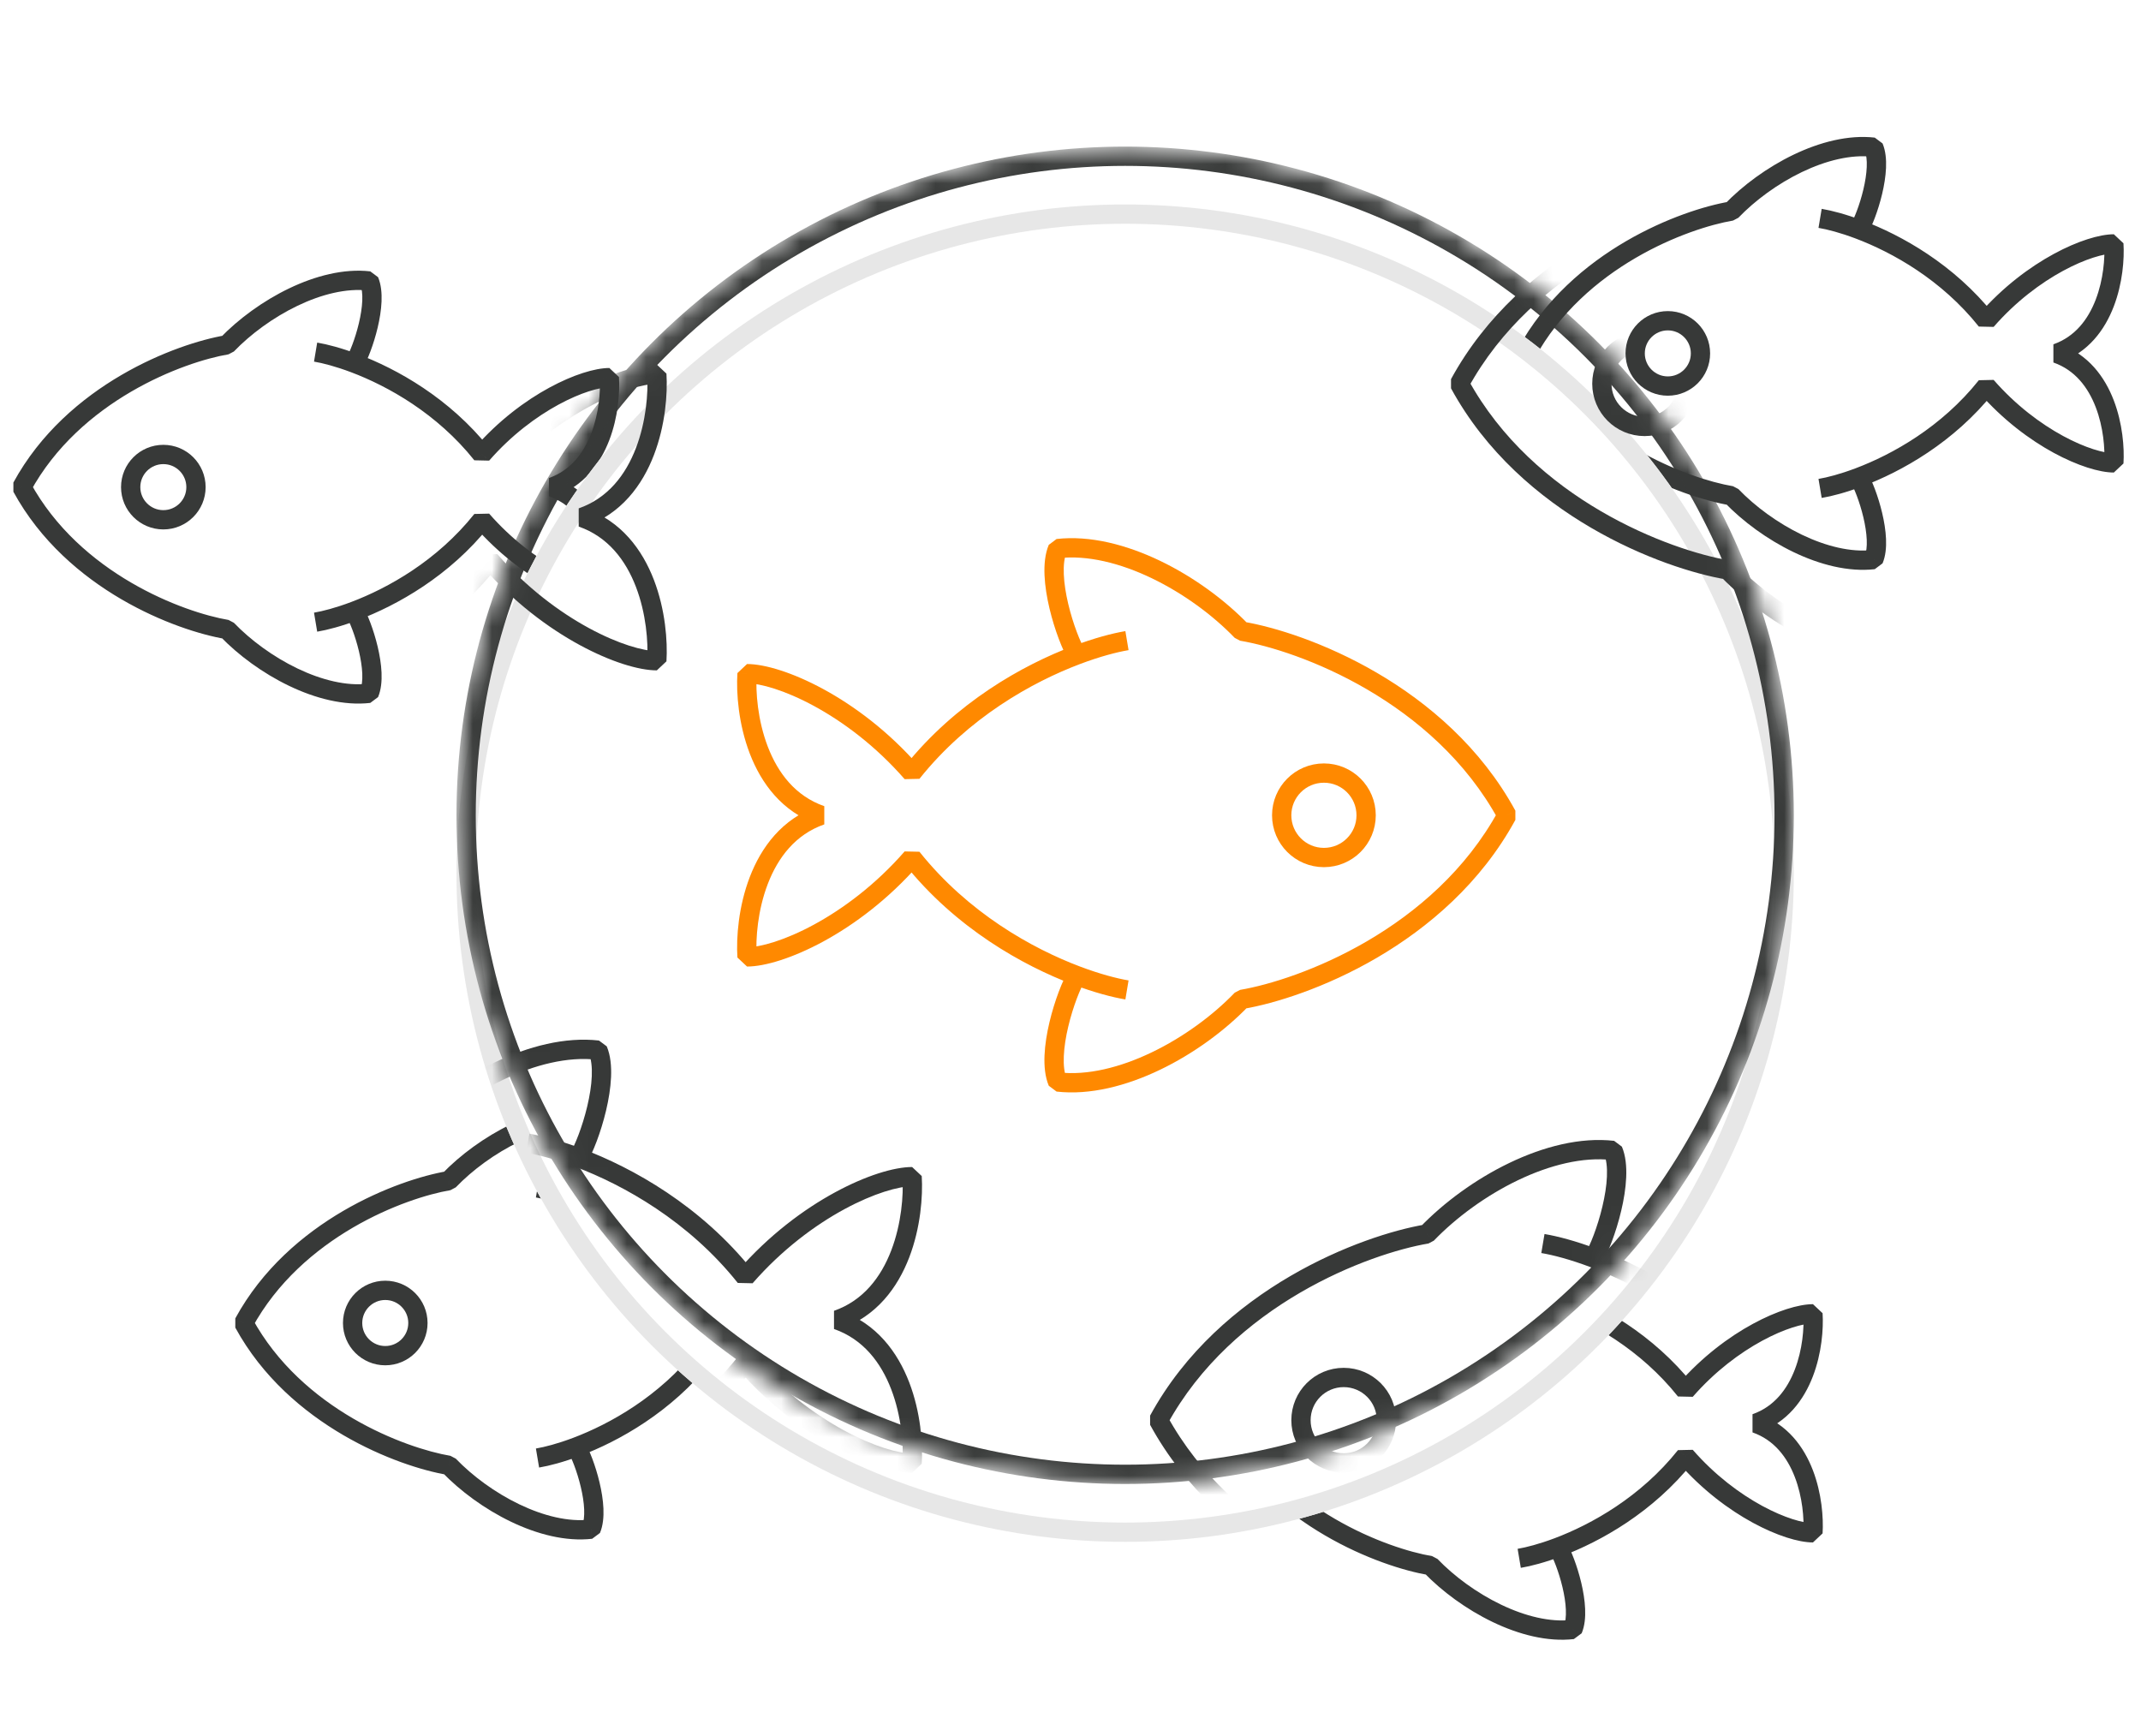 <svg width="111" height="90" viewBox="0 0 111 90" fill="none" xmlns="http://www.w3.org/2000/svg">
<path d="M102.983 16.618L103.36 16.947L102.592 16.93L102.983 16.618ZM109.592 12.645V12.145L110.091 12.613L109.592 12.645ZM106.623 18.321L106.458 18.793V17.849L106.623 18.321ZM97.14 7.631L97.197 7.134L97.601 7.437L97.14 7.631ZM89.765 10.942L90.126 11.289L89.848 11.435L89.765 10.942ZM79.133 18.321L78.694 18.56V18.082L79.133 18.321ZM102.983 20.024L102.592 19.712L103.36 19.695L102.983 20.024ZM109.592 23.997L110.091 24.029L109.592 24.497V23.997ZM97.14 29.011L97.601 29.205L97.197 29.508L97.14 29.011ZM89.765 25.7L89.848 25.207L90.126 25.353L89.765 25.7ZM102.606 16.289C103.846 14.869 105.235 13.84 106.48 13.163C107.708 12.496 108.848 12.145 109.592 12.145V13.145C109.091 13.145 108.124 13.408 106.957 14.042C105.808 14.666 104.515 15.623 103.36 16.947L102.606 16.289ZM110.091 12.613C110.143 13.428 110.046 14.694 109.587 15.889C109.126 17.09 108.275 18.275 106.787 18.793L106.458 17.849C107.576 17.459 108.257 16.563 108.653 15.531C109.052 14.494 109.137 13.376 109.093 12.677L110.091 12.613ZM94.445 10.827C94.978 10.917 95.711 11.11 96.55 11.427L96.198 12.362C95.407 12.064 94.738 11.89 94.28 11.814L94.445 10.827ZM96.55 11.427C98.577 12.191 101.297 13.701 103.374 16.306L102.592 16.93C100.659 14.504 98.11 13.084 96.198 12.362L96.55 11.427ZM95.95 11.63C96.117 11.362 96.413 10.638 96.606 9.824C96.701 9.424 96.766 9.022 96.781 8.662C96.797 8.294 96.758 8.012 96.68 7.825L97.601 7.437C97.762 7.818 97.799 8.27 97.781 8.704C97.762 9.146 97.684 9.614 97.579 10.055C97.373 10.922 97.046 11.763 96.798 12.159L95.95 11.63ZM97.084 8.128C95.966 8 94.674 8.318 93.418 8.921C92.167 9.522 90.994 10.386 90.126 11.289L89.405 10.595C90.356 9.607 91.626 8.673 92.985 8.02C94.338 7.37 95.825 6.978 97.197 7.134L97.084 8.128ZM89.848 11.435C88.695 11.63 86.764 12.224 84.797 13.372C82.832 14.519 80.858 16.202 79.572 18.56L78.694 18.082C80.091 15.521 82.219 13.719 84.293 12.509C86.365 11.3 88.409 10.664 89.682 10.449L89.848 11.435ZM103.36 19.695C104.515 21.018 105.808 21.976 106.957 22.6C108.124 23.234 109.091 23.497 109.592 23.497V24.497C108.848 24.497 107.708 24.145 106.48 23.479C105.235 22.802 103.846 21.773 102.606 20.353L103.36 19.695ZM109.093 23.965C109.137 23.266 109.052 22.148 108.653 21.111C108.257 20.079 107.576 19.183 106.458 18.793L106.787 17.849C108.275 18.367 109.126 19.552 109.587 20.753C110.046 21.948 110.143 23.215 110.091 24.029L109.093 23.965ZM94.28 24.828C94.738 24.752 95.407 24.578 96.198 24.279L96.55 25.215C95.711 25.532 94.978 25.725 94.445 25.814L94.28 24.828ZM96.198 24.279C98.11 23.558 100.659 22.138 102.592 19.712L103.374 20.335C101.297 22.941 98.577 24.451 96.55 25.215L96.198 24.279ZM96.798 24.483C97.046 24.879 97.373 25.72 97.579 26.587C97.684 27.028 97.762 27.496 97.781 27.938C97.799 28.372 97.762 28.824 97.601 29.205L96.68 28.817C96.758 28.63 96.797 28.348 96.781 27.98C96.766 27.62 96.701 27.218 96.606 26.818C96.413 26.004 96.117 25.28 95.95 25.012L96.798 24.483ZM97.197 29.508C95.825 29.664 94.338 29.272 92.985 28.622C91.626 27.969 90.356 27.035 89.405 26.046L90.126 25.353C90.994 26.256 92.167 27.12 93.418 27.721C94.674 28.324 95.966 28.642 97.084 28.514L97.197 29.508ZM89.682 26.193C88.409 25.978 86.365 25.342 84.293 24.133C82.219 22.923 80.091 21.121 78.694 18.56L79.572 18.082C80.858 20.44 82.832 22.123 84.797 23.27C86.764 24.418 88.695 25.012 89.848 25.207L89.682 26.193Z" fill="#373938"/>
<circle r="1.693" transform="matrix(-1 0 0 1 86.468 18.321)" stroke="#373938"/>
<path d="M36.487 66.885L36.864 67.214L36.096 67.197L36.487 66.885ZM43.096 62.912V62.412L43.595 62.88L43.096 62.912ZM40.127 68.588L39.963 69.06V68.115L40.127 68.588ZM30.645 57.898L30.701 57.401L31.105 57.703L30.645 57.898ZM23.27 61.209L23.63 61.555L23.353 61.702L23.27 61.209ZM12.638 68.588L12.199 68.827V68.348L12.638 68.588ZM36.487 70.29L36.096 69.979L36.864 69.962L36.487 70.29ZM43.096 74.264L43.595 74.295L43.096 74.764V74.264ZM30.645 79.278L31.105 79.472L30.701 79.774L30.645 79.278ZM23.27 75.966L23.353 75.474L23.63 75.62L23.27 75.966ZM36.111 66.556C37.35 65.136 38.739 64.106 39.984 63.43C41.212 62.763 42.353 62.412 43.096 62.412V63.412C42.595 63.412 41.628 63.675 40.462 64.309C39.312 64.933 38.019 65.89 36.864 67.214L36.111 66.556ZM43.595 62.88C43.647 63.694 43.551 64.96 43.091 66.156C42.63 67.357 41.779 68.541 40.292 69.06L39.963 68.115C41.081 67.726 41.762 66.829 42.158 65.797C42.556 64.761 42.642 63.643 42.597 62.943L43.595 62.88ZM27.95 61.094C28.483 61.183 29.215 61.377 30.055 61.693L29.702 62.629C28.912 62.331 28.242 62.157 27.784 62.08L27.95 61.094ZM30.055 61.693C32.081 62.458 34.801 63.967 36.878 66.573L36.096 67.197C34.163 64.771 31.614 63.35 29.702 62.629L30.055 61.693ZM29.454 61.896C29.622 61.629 29.917 60.905 30.11 60.091C30.205 59.691 30.271 59.288 30.286 58.928C30.301 58.56 30.263 58.278 30.184 58.092L31.105 57.703C31.266 58.085 31.303 58.536 31.285 58.971C31.266 59.413 31.188 59.881 31.083 60.322C30.878 61.189 30.55 62.029 30.302 62.426L29.454 61.896ZM30.588 58.395C29.47 58.267 28.179 58.584 26.922 59.188C25.671 59.789 24.498 60.652 23.63 61.555L22.909 60.862C23.86 59.873 25.13 58.939 26.489 58.287C27.843 57.637 29.329 57.245 30.701 57.401L30.588 58.395ZM23.353 61.702C22.199 61.897 20.269 62.491 18.301 63.639C16.337 64.786 14.362 66.469 13.077 68.827L12.199 68.348C13.595 65.787 15.723 63.986 17.797 62.775C19.869 61.566 21.913 60.931 23.186 60.716L23.353 61.702ZM36.864 69.962C38.019 71.285 39.312 72.242 40.462 72.867C41.628 73.5 42.595 73.764 43.096 73.764V74.764C42.353 74.764 41.212 74.412 39.984 73.745C38.739 73.069 37.35 72.039 36.111 70.619L36.864 69.962ZM42.597 74.232C42.642 73.533 42.556 72.415 42.158 71.378C41.762 70.346 41.081 69.45 39.963 69.06L40.292 68.115C41.779 68.634 42.63 69.819 43.091 71.019C43.551 72.215 43.647 73.481 43.595 74.295L42.597 74.232ZM27.784 75.095C28.242 75.018 28.912 74.844 29.702 74.546L30.055 75.482C29.215 75.799 28.483 75.992 27.95 76.081L27.784 75.095ZM29.702 74.546C31.614 73.825 34.163 72.404 36.096 69.979L36.878 70.602C34.801 73.208 32.081 74.718 30.055 75.482L29.702 74.546ZM30.302 74.749C30.55 75.146 30.878 75.986 31.083 76.854C31.188 77.295 31.266 77.763 31.285 78.205C31.303 78.639 31.266 79.091 31.105 79.472L30.184 79.083C30.263 78.897 30.301 78.615 30.286 78.247C30.271 77.887 30.205 77.485 30.11 77.085C29.917 76.27 29.622 75.547 29.454 75.279L30.302 74.749ZM30.701 79.774C29.329 79.931 27.843 79.539 26.489 78.889C25.13 78.236 23.86 77.302 22.909 76.313L23.63 75.62C24.498 76.523 25.671 77.386 26.922 77.987C28.179 78.591 29.47 78.908 30.588 78.781L30.701 79.774ZM23.186 76.46C21.913 76.245 19.869 75.609 17.797 74.4C15.723 73.189 13.595 71.388 12.199 68.827L13.077 68.348C14.362 70.707 16.337 72.389 18.301 73.536C20.269 74.684 22.199 75.278 23.353 75.474L23.186 76.46Z" fill="#373938"/>
<circle r="1.693" transform="matrix(-1 0 0 1 19.974 68.588)" stroke="#373938"/>
<path d="M87.384 72.085L87.761 72.414L86.993 72.397L87.384 72.085ZM93.993 68.112V67.612L94.492 68.08L93.993 68.112ZM91.024 73.788L90.859 74.26V73.316L91.024 73.788ZM81.541 63.098L81.598 62.601L82.002 62.903L81.541 63.098ZM74.166 66.409L74.526 66.755L74.249 66.902L74.166 66.409ZM63.534 73.788L63.095 74.027V73.548L63.534 73.788ZM87.384 75.49L86.993 75.179L87.761 75.162L87.384 75.49ZM93.993 79.464L94.492 79.495L93.993 79.964V79.464ZM81.541 84.478L82.002 84.672L81.598 84.974L81.541 84.478ZM74.166 81.166L74.249 80.674L74.526 80.82L74.166 81.166ZM87.007 71.756C88.247 70.336 89.635 69.306 90.881 68.63C92.109 67.963 93.249 67.612 93.993 67.612V68.612C93.492 68.612 92.525 68.875 91.358 69.509C90.209 70.133 88.916 71.09 87.761 72.414L87.007 71.756ZM94.492 68.08C94.543 68.894 94.447 70.16 93.988 71.356C93.527 72.557 92.676 73.741 91.188 74.26L90.859 73.316C91.977 72.926 92.658 72.029 93.054 70.997C93.453 69.961 93.538 68.843 93.494 68.143L94.492 68.08ZM78.846 66.294C79.379 66.383 80.112 66.577 80.951 66.893L80.599 67.829C79.808 67.531 79.138 67.357 78.681 67.28L78.846 66.294ZM80.951 66.893C82.978 67.658 85.698 69.167 87.775 71.773L86.993 72.397C85.06 69.971 82.511 68.55 80.599 67.829L80.951 66.893ZM80.351 67.096C80.518 66.829 80.814 66.105 81.007 65.291C81.102 64.891 81.167 64.488 81.182 64.128C81.198 63.761 81.159 63.478 81.081 63.292L82.002 62.903C82.163 63.285 82.2 63.736 82.181 64.171C82.163 64.613 82.084 65.081 81.98 65.522C81.774 66.389 81.447 67.23 81.199 67.626L80.351 67.096ZM81.485 63.594C80.366 63.467 79.075 63.785 77.819 64.388C76.567 64.989 75.395 65.852 74.526 66.755L73.806 66.062C74.757 65.073 76.027 64.139 77.386 63.487C78.739 62.837 80.226 62.445 81.598 62.601L81.485 63.594ZM74.249 66.902C73.096 67.097 71.165 67.691 69.198 68.839C67.233 69.986 65.259 71.669 63.973 74.027L63.095 73.548C64.492 70.987 66.62 69.186 68.694 67.975C70.765 66.766 72.81 66.131 74.083 65.916L74.249 66.902ZM87.761 75.162C88.916 76.485 90.209 77.442 91.358 78.067C92.525 78.7 93.492 78.964 93.993 78.964V79.964C93.249 79.964 92.109 79.612 90.881 78.945C89.635 78.269 88.247 77.239 87.007 75.819L87.761 75.162ZM93.494 79.432C93.538 78.733 93.453 77.615 93.054 76.578C92.658 75.546 91.977 74.65 90.859 74.26L91.188 73.316C92.676 73.834 93.527 75.019 93.988 76.219C94.447 77.415 94.543 78.681 94.492 79.495L93.494 79.432ZM78.681 80.295C79.138 80.218 79.808 80.044 80.599 79.746L80.951 80.682C80.112 80.999 79.379 81.192 78.846 81.281L78.681 80.295ZM80.599 79.746C82.511 79.025 85.06 77.604 86.993 75.179L87.775 75.802C85.698 78.408 82.978 79.918 80.951 80.682L80.599 79.746ZM81.199 79.949C81.447 80.346 81.774 81.186 81.98 82.054C82.084 82.495 82.163 82.963 82.181 83.405C82.2 83.839 82.163 84.29 82.002 84.672L81.081 84.283C81.159 84.097 81.198 83.815 81.182 83.447C81.167 83.087 81.102 82.685 81.007 82.285C80.814 81.47 80.518 80.747 80.351 80.479L81.199 79.949ZM81.598 84.974C80.226 85.131 78.739 84.739 77.386 84.089C76.027 83.436 74.757 82.502 73.806 81.513L74.526 80.82C75.395 81.723 76.567 82.586 77.819 83.187C79.075 83.791 80.366 84.108 81.485 83.981L81.598 84.974ZM74.083 81.659C72.81 81.445 70.765 80.809 68.694 79.6C66.62 78.389 64.492 76.588 63.095 74.027L63.973 73.548C65.259 75.906 67.233 77.59 69.198 78.736C71.165 79.884 73.096 80.479 74.249 80.674L74.083 81.659Z" fill="#373938"/>
<circle r="1.693" transform="matrix(-1 0 0 1 70.869 73.788)" stroke="#373938"/>
<path d="M24.983 23.552L25.36 23.88L24.592 23.863L24.983 23.552ZM31.592 19.578V19.078L32.091 19.547L31.592 19.578ZM28.623 25.254L28.458 25.727V24.782L28.623 25.254ZM19.14 14.564L19.197 14.068L19.601 14.37L19.14 14.564ZM11.765 17.875L12.126 18.222L11.848 18.369L11.765 17.875ZM1.133 25.254L0.694 25.494V25.015L1.133 25.254ZM24.983 26.957L24.592 26.645L25.36 26.628L24.983 26.957ZM31.592 30.93L32.091 30.962L31.592 31.43V30.93ZM19.14 35.944L19.601 36.139L19.197 36.441L19.14 35.944ZM11.765 32.633L11.848 32.14L12.126 32.287L11.765 32.633ZM24.606 23.223C25.846 21.803 27.235 20.773 28.48 20.097C29.708 19.43 30.848 19.078 31.592 19.078V20.078C31.091 20.078 30.124 20.342 28.957 20.976C27.808 21.6 26.515 22.557 25.36 23.88L24.606 23.223ZM32.091 19.547C32.142 20.361 32.046 21.627 31.587 22.823C31.126 24.023 30.275 25.208 28.787 25.727L28.458 24.782C29.576 24.392 30.257 23.496 30.654 22.464C31.052 21.427 31.137 20.309 31.093 19.61L32.091 19.547ZM16.445 17.761C16.978 17.85 17.711 18.044 18.55 18.36L18.198 19.296C17.407 18.998 16.738 18.824 16.28 18.747L16.445 17.761ZM18.55 18.36C20.577 19.124 23.297 20.634 25.374 23.24L24.592 23.863C22.659 21.438 20.11 20.017 18.198 19.296L18.55 18.36ZM17.95 18.563C18.117 18.295 18.413 17.572 18.606 16.757C18.701 16.357 18.766 15.955 18.782 15.595C18.797 15.227 18.758 14.945 18.68 14.759L19.601 14.37C19.762 14.752 19.799 15.203 19.781 15.637C19.762 16.079 19.684 16.547 19.579 16.988C19.373 17.856 19.046 18.696 18.798 19.093L17.95 18.563ZM19.084 15.061C17.965 14.934 16.674 15.251 15.418 15.855C14.167 16.456 12.994 17.319 12.126 18.222L11.405 17.529C12.356 16.54 13.626 15.606 14.985 14.953C16.338 14.303 17.825 13.911 19.197 14.068L19.084 15.061ZM11.848 18.369C10.695 18.563 8.764 19.158 6.797 20.306C4.832 21.453 2.858 23.136 1.572 25.494L0.694 25.015C2.091 22.454 4.219 20.652 6.293 19.442C8.364 18.233 10.409 17.598 11.682 17.382L11.848 18.369ZM25.36 26.628C26.515 27.952 27.808 28.909 28.957 29.533C30.124 30.167 31.091 30.43 31.592 30.43V31.43C30.848 31.43 29.708 31.079 28.48 30.412C27.235 29.735 25.846 28.706 24.606 27.286L25.36 26.628ZM31.093 30.899C31.137 30.199 31.052 29.081 30.654 28.044C30.257 27.013 29.576 26.116 28.458 25.727L28.787 24.782C30.275 25.301 31.126 26.485 31.587 27.686C32.046 28.882 32.142 30.148 32.091 30.962L31.093 30.899ZM16.28 31.762C16.738 31.685 17.407 31.511 18.198 31.213L18.55 32.149C17.711 32.465 16.978 32.658 16.445 32.748L16.28 31.762ZM18.198 31.213C20.11 30.492 22.659 29.071 24.592 26.645L25.374 27.269C23.297 29.875 20.577 31.384 18.55 32.149L18.198 31.213ZM18.798 31.416C19.046 31.812 19.373 32.653 19.579 33.52C19.684 33.961 19.762 34.429 19.781 34.871C19.799 35.306 19.762 35.757 19.601 36.139L18.68 35.75C18.758 35.564 18.797 35.282 18.782 34.914C18.766 34.554 18.701 34.151 18.606 33.751C18.413 32.937 18.117 32.213 17.95 31.946L18.798 31.416ZM19.197 36.441C17.825 36.597 16.338 36.205 14.985 35.555C13.626 34.903 12.356 33.969 11.405 32.98L12.126 32.287C12.994 33.19 14.167 34.053 15.418 34.654C16.674 35.257 17.965 35.575 19.084 35.447L19.197 36.441ZM11.682 33.126C10.409 32.911 8.364 32.276 6.293 31.067C4.219 29.856 2.091 28.055 0.694 25.494L1.572 25.015C2.858 27.373 4.832 29.056 6.797 30.203C8.764 31.351 10.695 31.945 11.848 32.14L11.682 33.126Z" fill="#373938"/>
<circle r="1.693" transform="matrix(-1 0 0 1 8.468 25.254)" stroke="#373938"/>
<g filter="url(#filter0_d)">
<circle cx="58.333" cy="42.267" r="34.667" fill="white"/>
<circle cx="58.333" cy="42.267" r="34.167" stroke="#E7E7E7"/>
</g>
<mask id="mask0" mask-type="alpha" maskUnits="userSpaceOnUse" x="23" y="7" width="70" height="70">
<circle cx="58.333" cy="42.267" r="34.167" fill="white" stroke="black"/>
</mask>
<g mask="url(#mask0)">
<path d="M25.406 24.599L25.782 24.928L25.015 24.911L25.406 24.599ZM34.053 19.401V18.901L34.552 19.369L34.053 19.401ZM30.168 26.827L30.003 27.299V26.355L30.168 26.827ZM17.761 12.841L17.818 12.344L18.222 12.646L17.761 12.841ZM8.112 17.173L8.472 17.519L8.195 17.666L8.112 17.173ZM-5.799 26.827L-6.238 27.066V26.588L-5.799 26.827ZM25.406 29.055L25.015 28.743L25.782 28.726L25.406 29.055ZM34.053 34.254L34.552 34.285L34.053 34.754V34.254ZM17.761 40.813L18.222 41.008L17.818 41.31L17.761 40.813ZM8.112 36.481L8.195 35.988L8.472 36.135L8.112 36.481ZM25.029 24.27C26.638 22.427 28.44 21.091 30.055 20.215C31.652 19.347 33.117 18.901 34.053 18.901V19.901C33.359 19.901 32.068 20.259 30.532 21.093C29.013 21.918 27.307 23.181 25.782 24.928L25.029 24.27ZM34.552 19.369C34.618 20.417 34.494 22.05 33.902 23.59C33.309 25.135 32.222 26.641 30.332 27.299L30.003 26.355C31.523 25.825 32.441 24.608 32.969 23.232C33.499 21.851 33.613 20.365 33.554 19.432L34.552 19.369ZM14.21 17.175C14.896 17.29 15.844 17.54 16.935 17.951L16.582 18.887C15.54 18.494 14.655 18.263 14.044 18.161L14.21 17.175ZM16.935 17.951C19.569 18.944 23.101 20.906 25.797 24.288L25.015 24.911C22.463 21.709 19.102 19.837 16.582 18.887L16.935 17.951ZM16.335 18.154C16.566 17.784 16.957 16.819 17.212 15.745C17.338 15.216 17.425 14.679 17.446 14.195C17.467 13.704 17.416 13.309 17.301 13.035L18.222 12.646C18.42 13.115 18.469 13.68 18.445 14.238C18.421 14.804 18.321 15.406 18.185 15.976C17.918 17.103 17.495 18.185 17.183 18.684L16.335 18.154ZM17.705 13.338C16.203 13.166 14.483 13.593 12.824 14.39C11.171 15.184 9.621 16.325 8.472 17.519L7.751 16.826C8.983 15.546 10.63 14.334 12.391 13.489C14.147 12.645 16.062 12.144 17.818 12.344L17.705 13.338ZM8.195 17.666C6.667 17.924 4.124 18.708 1.534 20.219C-1.054 21.73 -3.66 23.95 -5.36 27.066L-6.238 26.588C-4.428 23.268 -1.667 20.93 1.03 19.356C3.724 17.783 6.382 16.958 8.029 16.68L8.195 17.666ZM25.782 28.726C27.307 30.473 29.013 31.736 30.532 32.561C32.068 33.395 33.359 33.754 34.053 33.754V34.754C33.117 34.754 31.652 34.307 30.055 33.44C28.44 32.563 26.638 31.227 25.029 29.384L25.782 28.726ZM33.554 34.222C33.613 33.289 33.499 31.803 32.969 30.422C32.441 29.046 31.523 27.829 30.003 27.299L30.332 26.355C32.222 27.014 33.309 28.519 33.902 30.064C34.494 31.604 34.618 33.238 34.552 34.285L33.554 34.222ZM14.044 35.493C14.655 35.391 15.54 35.16 16.582 34.767L16.935 35.703C15.844 36.114 14.896 36.364 14.21 36.479L14.044 35.493ZM16.582 34.767C19.102 33.817 22.463 31.945 25.015 28.743L25.797 29.367C23.101 32.748 19.569 34.71 16.935 35.703L16.582 34.767ZM17.183 34.97C17.495 35.469 17.918 36.551 18.185 37.678C18.321 38.248 18.421 38.851 18.445 39.416C18.469 39.974 18.42 40.539 18.222 41.008L17.301 40.619C17.416 40.345 17.467 39.95 17.446 39.459C17.425 38.975 17.338 38.439 17.212 37.909C16.957 36.835 16.566 35.87 16.335 35.5L17.183 34.97ZM17.818 41.31C16.062 41.51 14.147 41.009 12.391 40.166C10.63 39.32 8.983 38.109 7.751 36.828L8.472 36.135C9.621 37.33 11.171 38.47 12.824 39.264C14.483 40.061 16.203 40.488 17.705 40.317L17.818 41.31ZM8.029 36.974C6.382 36.696 3.724 35.871 1.03 34.298C-1.667 32.725 -4.428 30.386 -6.238 27.066L-5.36 26.588C-3.66 29.704 -1.054 31.925 1.534 33.435C4.124 34.947 6.667 35.73 8.195 35.988L8.029 36.974Z" fill="#373938"/>
<path d="M106.872 17.666L107.248 17.995L106.481 17.978L106.872 17.666ZM115.519 12.467V11.967L116.018 12.436L115.519 12.467ZM111.634 19.894L111.469 20.366V19.422L111.634 19.894ZM99.227 5.907L99.284 5.411L99.688 5.713L99.227 5.907ZM89.578 10.239L89.938 10.586L89.661 10.732L89.578 10.239ZM75.667 19.894L75.228 20.133V19.654L75.667 19.894ZM106.872 22.122L106.481 21.81L107.248 21.793L106.872 22.122ZM115.519 27.32L116.018 27.352L115.519 27.82V27.32ZM99.227 33.88L99.688 34.075L99.284 34.377L99.227 33.88ZM89.578 29.548L89.661 29.055L89.938 29.202L89.578 29.548ZM106.495 17.337C108.104 15.494 109.906 14.158 111.52 13.281C113.117 12.414 114.583 11.967 115.519 11.967V12.967C114.825 12.967 113.534 13.326 111.998 14.16C110.479 14.985 108.773 16.248 107.248 17.995L106.495 17.337ZM116.018 12.436C116.084 13.483 115.96 15.117 115.368 16.657C114.775 18.202 113.687 19.707 111.798 20.366L111.469 19.422C112.989 18.892 113.906 17.674 114.435 16.298C114.965 14.917 115.079 13.432 115.02 12.499L116.018 12.436ZM95.675 10.241C96.361 10.356 97.31 10.606 98.401 11.018L98.048 11.953C97.006 11.56 96.121 11.33 95.51 11.228L95.675 10.241ZM98.401 11.018C101.035 12.011 104.567 13.973 107.263 17.354L106.481 17.978C103.929 14.776 100.568 12.904 98.048 11.953L98.401 11.018ZM97.8 11.221C98.032 10.851 98.423 9.886 98.678 8.812C98.804 8.282 98.891 7.746 98.912 7.262C98.932 6.771 98.882 6.375 98.766 6.102L99.688 5.713C99.886 6.182 99.934 6.747 99.911 7.304C99.887 7.87 99.786 8.472 99.651 9.043C99.383 10.17 98.96 11.252 98.649 11.751L97.8 11.221ZM99.171 6.404C97.668 6.233 95.949 6.66 94.29 7.457C92.636 8.251 91.087 9.391 89.938 10.586L89.217 9.893C90.449 8.612 92.096 7.401 93.857 6.555C95.613 5.712 97.528 5.21 99.284 5.411L99.171 6.404ZM89.661 10.732C88.133 10.991 85.59 11.774 83 13.286C80.412 14.796 77.805 17.017 76.106 20.133L75.228 19.654C77.038 16.335 79.799 13.996 82.496 12.422C85.19 10.85 87.847 10.025 89.494 9.746L89.661 10.732ZM107.248 21.793C108.773 23.539 110.479 24.803 111.998 25.628C113.534 26.462 114.825 26.82 115.519 26.82V27.82C114.583 27.82 113.117 27.374 111.52 26.506C109.906 25.629 108.104 24.294 106.495 22.451L107.248 21.793ZM115.02 27.289C115.079 26.356 114.965 24.87 114.435 23.489C113.906 22.113 112.989 20.896 111.469 20.366L111.798 19.422C113.687 20.08 114.775 21.586 115.368 23.131C115.96 24.671 116.084 26.304 116.018 27.352L115.02 27.289ZM95.51 28.56C96.121 28.458 97.006 28.227 98.048 27.834L98.401 28.77C97.31 29.181 96.361 29.431 95.675 29.546L95.51 28.56ZM98.048 27.834C100.568 26.884 103.929 25.012 106.481 21.81L107.263 22.433C104.567 25.815 101.035 27.777 98.401 28.77L98.048 27.834ZM98.649 28.037C98.96 28.536 99.383 29.618 99.651 30.745C99.786 31.315 99.887 31.917 99.911 32.483C99.934 33.041 99.886 33.606 99.688 34.075L98.766 33.686C98.882 33.412 98.932 33.017 98.912 32.526C98.891 32.042 98.804 31.505 98.678 30.976C98.423 29.902 98.032 28.937 97.8 28.567L98.649 28.037ZM99.284 34.377C97.528 34.577 95.613 34.076 93.857 33.233C92.096 32.387 90.449 31.175 89.217 29.895L89.938 29.202C91.087 30.396 92.636 31.537 94.29 32.331C95.949 33.128 97.668 33.555 99.171 33.383L99.284 34.377ZM89.494 30.041C87.847 29.763 85.19 28.938 82.496 27.365C79.799 25.791 77.038 23.453 75.228 20.133L76.106 19.654C77.805 22.771 80.412 24.991 83 26.502C85.59 28.013 88.133 28.797 89.661 29.055L89.494 30.041Z" fill="#373938"/>
<circle r="2.215" transform="matrix(-1 0 0 1 85.264 19.893)" stroke="#373938"/>
<path d="M91.271 71.399L91.648 71.728L90.88 71.711L91.271 71.399ZM99.918 66.201V65.701L100.417 66.169L99.918 66.201ZM96.033 73.627L95.868 74.099V73.155L96.033 73.627ZM83.626 59.641L83.683 59.144L84.087 59.446L83.626 59.641ZM73.977 63.973L74.337 64.319L74.06 64.466L73.977 63.973ZM60.066 73.627L59.627 73.867V73.388L60.066 73.627ZM91.271 75.855L90.88 75.543L91.648 75.526L91.271 75.855ZM99.918 81.054L100.417 81.085L99.918 81.554V81.054ZM83.626 87.614L84.087 87.808L83.683 88.11L83.626 87.614ZM73.977 83.281L74.06 82.788L74.337 82.935L73.977 83.281ZM90.894 71.07C92.503 69.228 94.305 67.892 95.92 67.015C97.517 66.147 98.982 65.701 99.918 65.701V66.701C99.225 66.701 97.933 67.059 96.397 67.893C94.879 68.718 93.172 69.982 91.648 71.728L90.894 71.07ZM100.417 66.169C100.483 67.217 100.359 68.85 99.768 70.39C99.174 71.935 98.087 73.441 96.198 74.099L95.868 73.155C97.388 72.625 98.306 71.408 98.834 70.032C99.364 68.651 99.478 67.165 99.419 66.232L100.417 66.169ZM80.075 63.975C80.761 64.09 81.71 64.34 82.8 64.751L82.448 65.687C81.406 65.294 80.52 65.063 79.909 64.961L80.075 63.975ZM82.8 64.751C85.434 65.744 88.966 67.706 91.662 71.088L90.88 71.711C88.328 68.51 84.967 66.637 82.448 65.687L82.8 64.751ZM82.2 64.954C82.431 64.584 82.823 63.619 83.077 62.545C83.203 62.016 83.291 61.479 83.311 60.995C83.332 60.504 83.281 60.109 83.166 59.835L84.087 59.446C84.285 59.915 84.334 60.48 84.31 61.038C84.286 61.604 84.186 62.206 84.05 62.776C83.783 63.903 83.36 64.985 83.048 65.484L82.2 64.954ZM83.57 60.138C82.068 59.966 80.348 60.393 78.689 61.19C77.036 61.984 75.487 63.125 74.337 64.319L73.617 63.626C74.848 62.346 76.495 61.134 78.256 60.288C80.012 59.445 81.927 58.944 83.683 59.144L83.57 60.138ZM74.06 64.466C72.532 64.724 69.989 65.508 67.399 67.019C64.811 68.53 62.205 70.75 60.505 73.867L59.627 73.388C61.437 70.068 64.198 67.73 66.895 66.156C69.589 64.583 72.247 63.758 73.894 63.48L74.06 64.466ZM91.648 75.526C93.172 77.273 94.879 78.536 96.397 79.361C97.933 80.195 99.225 80.554 99.918 80.554V81.554C98.982 81.554 97.517 81.107 95.92 80.24C94.305 79.363 92.503 78.027 90.894 76.184L91.648 75.526ZM99.419 81.022C99.478 80.089 99.364 78.604 98.834 77.223C98.306 75.847 97.388 74.629 95.868 74.099L96.198 73.155C98.087 73.814 99.174 75.319 99.768 76.864C100.359 78.404 100.483 80.038 100.417 81.085L99.419 81.022ZM79.909 82.293C80.52 82.191 81.406 81.96 82.448 81.567L82.8 82.503C81.71 82.915 80.761 83.165 80.075 83.28L79.909 82.293ZM82.448 81.567C84.967 80.617 88.328 78.745 90.88 75.543L91.662 76.167C88.966 79.549 85.434 81.51 82.8 82.503L82.448 81.567ZM83.048 81.77C83.36 82.269 83.783 83.351 84.05 84.478C84.186 85.049 84.286 85.651 84.31 86.216C84.334 86.774 84.285 87.339 84.087 87.808L83.166 87.419C83.281 87.146 83.332 86.75 83.311 86.259C83.291 85.775 83.203 85.239 83.077 84.709C82.823 83.635 82.431 82.671 82.2 82.3L83.048 81.77ZM83.683 88.11C81.927 88.311 80.012 87.809 78.256 86.966C76.495 86.12 74.848 84.909 73.617 83.628L74.337 82.935C75.487 84.13 77.036 85.27 78.689 86.064C80.348 86.861 82.068 87.288 83.57 87.117L83.683 88.11ZM73.894 83.775C72.247 83.496 69.589 82.671 66.895 81.099C64.198 79.525 61.437 77.186 59.627 73.867L60.505 73.388C62.205 76.504 64.811 78.725 67.399 80.235C69.989 81.747 72.532 82.53 74.06 82.788L73.894 83.775Z" fill="#373938"/>
<circle r="2.215" transform="matrix(-1 0 0 1 69.664 73.627)" stroke="#373938"/>
<path d="M38.641 66.199L39.018 66.528L38.25 66.511L38.641 66.199ZM47.288 61.001V60.501L47.787 60.969L47.288 61.001ZM43.403 68.427L43.239 68.899V67.955L43.403 68.427ZM30.997 54.441L31.053 53.944L31.457 54.246L30.997 54.441ZM21.347 58.773L21.707 59.119L21.43 59.266L21.347 58.773ZM7.437 68.427L6.998 68.666V68.188L7.437 68.427ZM38.641 70.655L38.25 70.343L39.018 70.326L38.641 70.655ZM47.288 75.854L47.787 75.885L47.288 76.354V75.854ZM30.997 82.414L31.457 82.608L31.053 82.91L30.997 82.414ZM21.347 78.082L21.43 77.588L21.707 77.735L21.347 78.082ZM38.264 65.87C39.873 64.027 41.675 62.692 43.29 61.815C44.887 60.947 46.352 60.501 47.288 60.501V61.501C46.595 61.501 45.303 61.859 43.767 62.693C42.249 63.518 40.542 64.782 39.018 66.528L38.264 65.87ZM47.787 60.969C47.853 62.017 47.729 63.65 47.138 65.19C46.544 66.735 45.457 68.241 43.568 68.899L43.239 67.955C44.758 67.425 45.676 66.208 46.204 64.832C46.734 63.451 46.848 61.965 46.789 61.032L47.787 60.969ZM27.445 58.775C28.131 58.89 29.08 59.14 30.171 59.551L29.818 60.487C28.776 60.094 27.89 59.863 27.28 59.761L27.445 58.775ZM30.171 59.551C32.804 60.544 36.337 62.506 39.032 65.888L38.25 66.511C35.698 63.309 32.337 61.437 29.818 60.487L30.171 59.551ZM29.57 59.754C29.801 59.384 30.193 58.419 30.448 57.345C30.573 56.816 30.661 56.279 30.681 55.795C30.702 55.304 30.651 54.909 30.536 54.635L31.457 54.246C31.655 54.715 31.704 55.28 31.68 55.838C31.656 56.404 31.556 57.006 31.421 57.576C31.153 58.703 30.73 59.785 30.418 60.284L29.57 59.754ZM30.94 54.938C29.438 54.766 27.718 55.193 26.059 55.99C24.406 56.784 22.857 57.925 21.707 59.119L20.987 58.426C22.218 57.145 23.865 55.934 25.626 55.089C27.382 54.245 29.297 53.744 31.053 53.944L30.94 54.938ZM21.43 59.266C19.902 59.524 17.359 60.308 14.769 61.819C12.181 63.33 9.575 65.55 7.876 68.666L6.998 68.188C8.807 64.868 11.568 62.529 14.265 60.956C16.959 59.383 19.617 58.558 21.264 58.28L21.43 59.266ZM39.018 70.326C40.542 72.073 42.249 73.336 43.767 74.161C45.303 74.995 46.595 75.354 47.288 75.354V76.354C46.352 76.354 44.887 75.907 43.29 75.04C41.675 74.163 39.873 72.827 38.264 70.984L39.018 70.326ZM46.789 75.822C46.848 74.889 46.734 73.404 46.204 72.023C45.676 70.647 44.758 69.429 43.239 68.899L43.568 67.955C45.457 68.614 46.544 70.119 47.138 71.664C47.729 73.204 47.853 74.838 47.787 75.885L46.789 75.822ZM27.28 77.093C27.89 76.991 28.776 76.76 29.818 76.368L30.171 77.303C29.08 77.715 28.131 77.965 27.445 78.079L27.28 77.093ZM29.818 76.368C32.337 75.417 35.698 73.545 38.25 70.343L39.032 70.967C36.337 74.349 32.804 76.31 30.171 77.303L29.818 76.368ZM30.418 76.57C30.73 77.07 31.153 78.151 31.421 79.278C31.556 79.849 31.656 80.451 31.68 81.016C31.704 81.574 31.655 82.139 31.457 82.608L30.536 82.219C30.651 81.945 30.702 81.55 30.681 81.059C30.661 80.575 30.573 80.039 30.448 79.509C30.193 78.435 29.801 77.471 29.57 77.1L30.418 76.57ZM31.053 82.91C29.297 83.111 27.382 82.609 25.626 81.766C23.865 80.92 22.218 79.709 20.987 78.428L21.707 77.735C22.857 78.93 24.406 80.07 26.059 80.864C27.718 81.661 29.438 82.088 30.94 81.917L31.053 82.91ZM21.264 78.575C19.617 78.296 16.959 77.471 14.265 75.899C11.568 74.325 8.807 71.986 6.998 68.666L7.876 68.188C9.575 71.305 12.181 73.525 14.769 75.035C17.359 76.547 19.902 77.33 21.43 77.588L21.264 78.575Z" fill="#373938"/>
<circle cx="58.333" cy="42.267" r="34.167" stroke="#373938"/>
</g>
<path d="M47.278 40.064L46.901 40.393L47.669 40.376L47.278 40.064ZM38.73 34.925V34.425L38.231 34.894L38.73 34.925ZM42.57 42.267L42.735 42.739V41.794L42.57 42.267ZM54.835 28.44L54.778 27.943L54.374 28.246L54.835 28.44ZM64.374 32.723L64.014 33.069L64.291 33.216L64.374 32.723ZM78.125 42.267L78.564 42.506V42.027L78.125 42.267ZM47.278 44.469L47.669 44.157L46.901 44.14L47.278 44.469ZM38.73 49.608L38.231 49.64L38.73 50.108V49.608ZM54.835 56.093L54.374 56.288L54.778 56.59L54.835 56.093ZM64.374 51.811L64.291 51.318L64.014 51.464L64.374 51.811ZM47.654 39.735C46.064 37.913 44.282 36.592 42.685 35.725C41.106 34.867 39.656 34.425 38.73 34.425V35.425C39.414 35.425 40.69 35.779 42.208 36.603C43.708 37.419 45.395 38.667 46.901 40.393L47.654 39.735ZM38.231 34.894C38.165 35.93 38.288 37.545 38.873 39.069C39.46 40.597 40.536 42.087 42.406 42.739L42.735 41.794C41.235 41.272 40.329 40.07 39.807 38.71C39.283 37.346 39.17 35.878 39.229 34.957L38.231 34.894ZM58.345 32.719C57.666 32.833 56.728 33.08 55.65 33.487L56.002 34.422C57.032 34.034 57.907 33.806 58.51 33.705L58.345 32.719ZM55.65 33.487C53.045 34.469 49.552 36.408 46.887 39.753L47.669 40.376C50.191 37.212 53.512 35.361 56.002 34.422L55.65 33.487ZM56.25 33.69C56.022 33.325 55.635 32.371 55.383 31.31C55.259 30.787 55.173 30.257 55.153 29.779C55.132 29.294 55.182 28.904 55.295 28.635L54.374 28.246C54.178 28.71 54.13 29.27 54.153 29.822C54.177 30.381 54.276 30.977 54.41 31.541C54.675 32.656 55.093 33.725 55.402 34.22L56.25 33.69ZM54.892 28.937C56.375 28.768 58.074 29.189 59.713 29.977C61.347 30.762 62.878 31.889 64.014 33.069L64.734 32.376C63.516 31.11 61.888 29.912 60.146 29.075C58.41 28.242 56.516 27.745 54.778 27.943L54.892 28.937ZM64.291 33.216C65.8 33.471 68.314 34.245 70.874 35.739C73.431 37.232 76.007 39.426 77.686 42.506L78.564 42.027C76.775 38.745 74.044 36.432 71.378 34.876C68.714 33.321 66.086 32.505 64.457 32.23L64.291 33.216ZM46.901 44.14C45.395 45.866 43.708 47.115 42.208 47.93C40.69 48.755 39.414 49.108 38.73 49.108V50.108C39.656 50.108 41.106 49.666 42.685 48.809C44.282 47.941 46.064 46.62 47.654 44.798L46.901 44.14ZM39.229 49.577C39.17 48.655 39.283 47.187 39.807 45.823C40.329 44.464 41.235 43.262 42.735 42.739L42.406 41.794C40.536 42.446 39.46 43.936 38.873 45.465C38.288 46.988 38.165 48.603 38.231 49.64L39.229 49.577ZM58.51 50.828C57.907 50.727 57.032 50.499 56.002 50.111L55.65 51.047C56.728 51.453 57.666 51.7 58.345 51.814L58.51 50.828ZM56.002 50.111C53.512 49.172 50.191 47.321 47.669 44.157L46.887 44.781C49.552 48.125 53.045 50.064 55.65 51.047L56.002 50.111ZM55.402 50.314C55.093 50.808 54.675 51.878 54.41 52.992C54.276 53.556 54.177 54.152 54.153 54.712C54.13 55.264 54.178 55.823 54.374 56.288L55.295 55.899C55.182 55.629 55.132 55.239 55.153 54.754C55.173 54.276 55.259 53.746 55.383 53.223C55.635 52.162 56.022 51.209 56.25 50.844L55.402 50.314ZM54.778 56.59C56.516 56.788 58.41 56.292 60.146 55.458C61.888 54.621 63.516 53.424 64.734 52.157L64.014 51.464C62.878 52.645 61.347 53.772 59.713 54.556C58.074 55.344 56.375 55.765 54.892 55.596L54.778 56.59ZM64.457 52.304C66.086 52.028 68.714 51.212 71.378 49.658C74.044 48.101 76.775 45.789 78.564 42.506L77.686 42.027C76.007 45.107 73.431 47.301 70.874 48.794C68.314 50.288 65.8 51.062 64.291 51.318L64.457 52.304Z" fill="#FF8900"/>
<circle cx="68.638" cy="42.267" r="2.189" stroke="#FF8900"/>
<defs>
<filter id="filter0_d" x="13.666" y="0.6" width="89.333" height="89.333" filterUnits="userSpaceOnUse" color-interpolation-filters="sRGB">
<feFlood flood-opacity="0" result="BackgroundImageFix"/>
<feColorMatrix in="SourceAlpha" type="matrix" values="0 0 0 0 0 0 0 0 0 0 0 0 0 0 0 0 0 0 127 0"/>
<feOffset dy="3"/>
<feGaussianBlur stdDeviation="5"/>
<feColorMatrix type="matrix" values="0 0 0 0 0 0 0 0 0 0 0 0 0 0 0 0 0 0 0.25 0"/>
<feBlend mode="normal" in2="BackgroundImageFix" result="effect1_dropShadow"/>
<feBlend mode="normal" in="SourceGraphic" in2="effect1_dropShadow" result="shape"/>
</filter>
</defs>
</svg>
